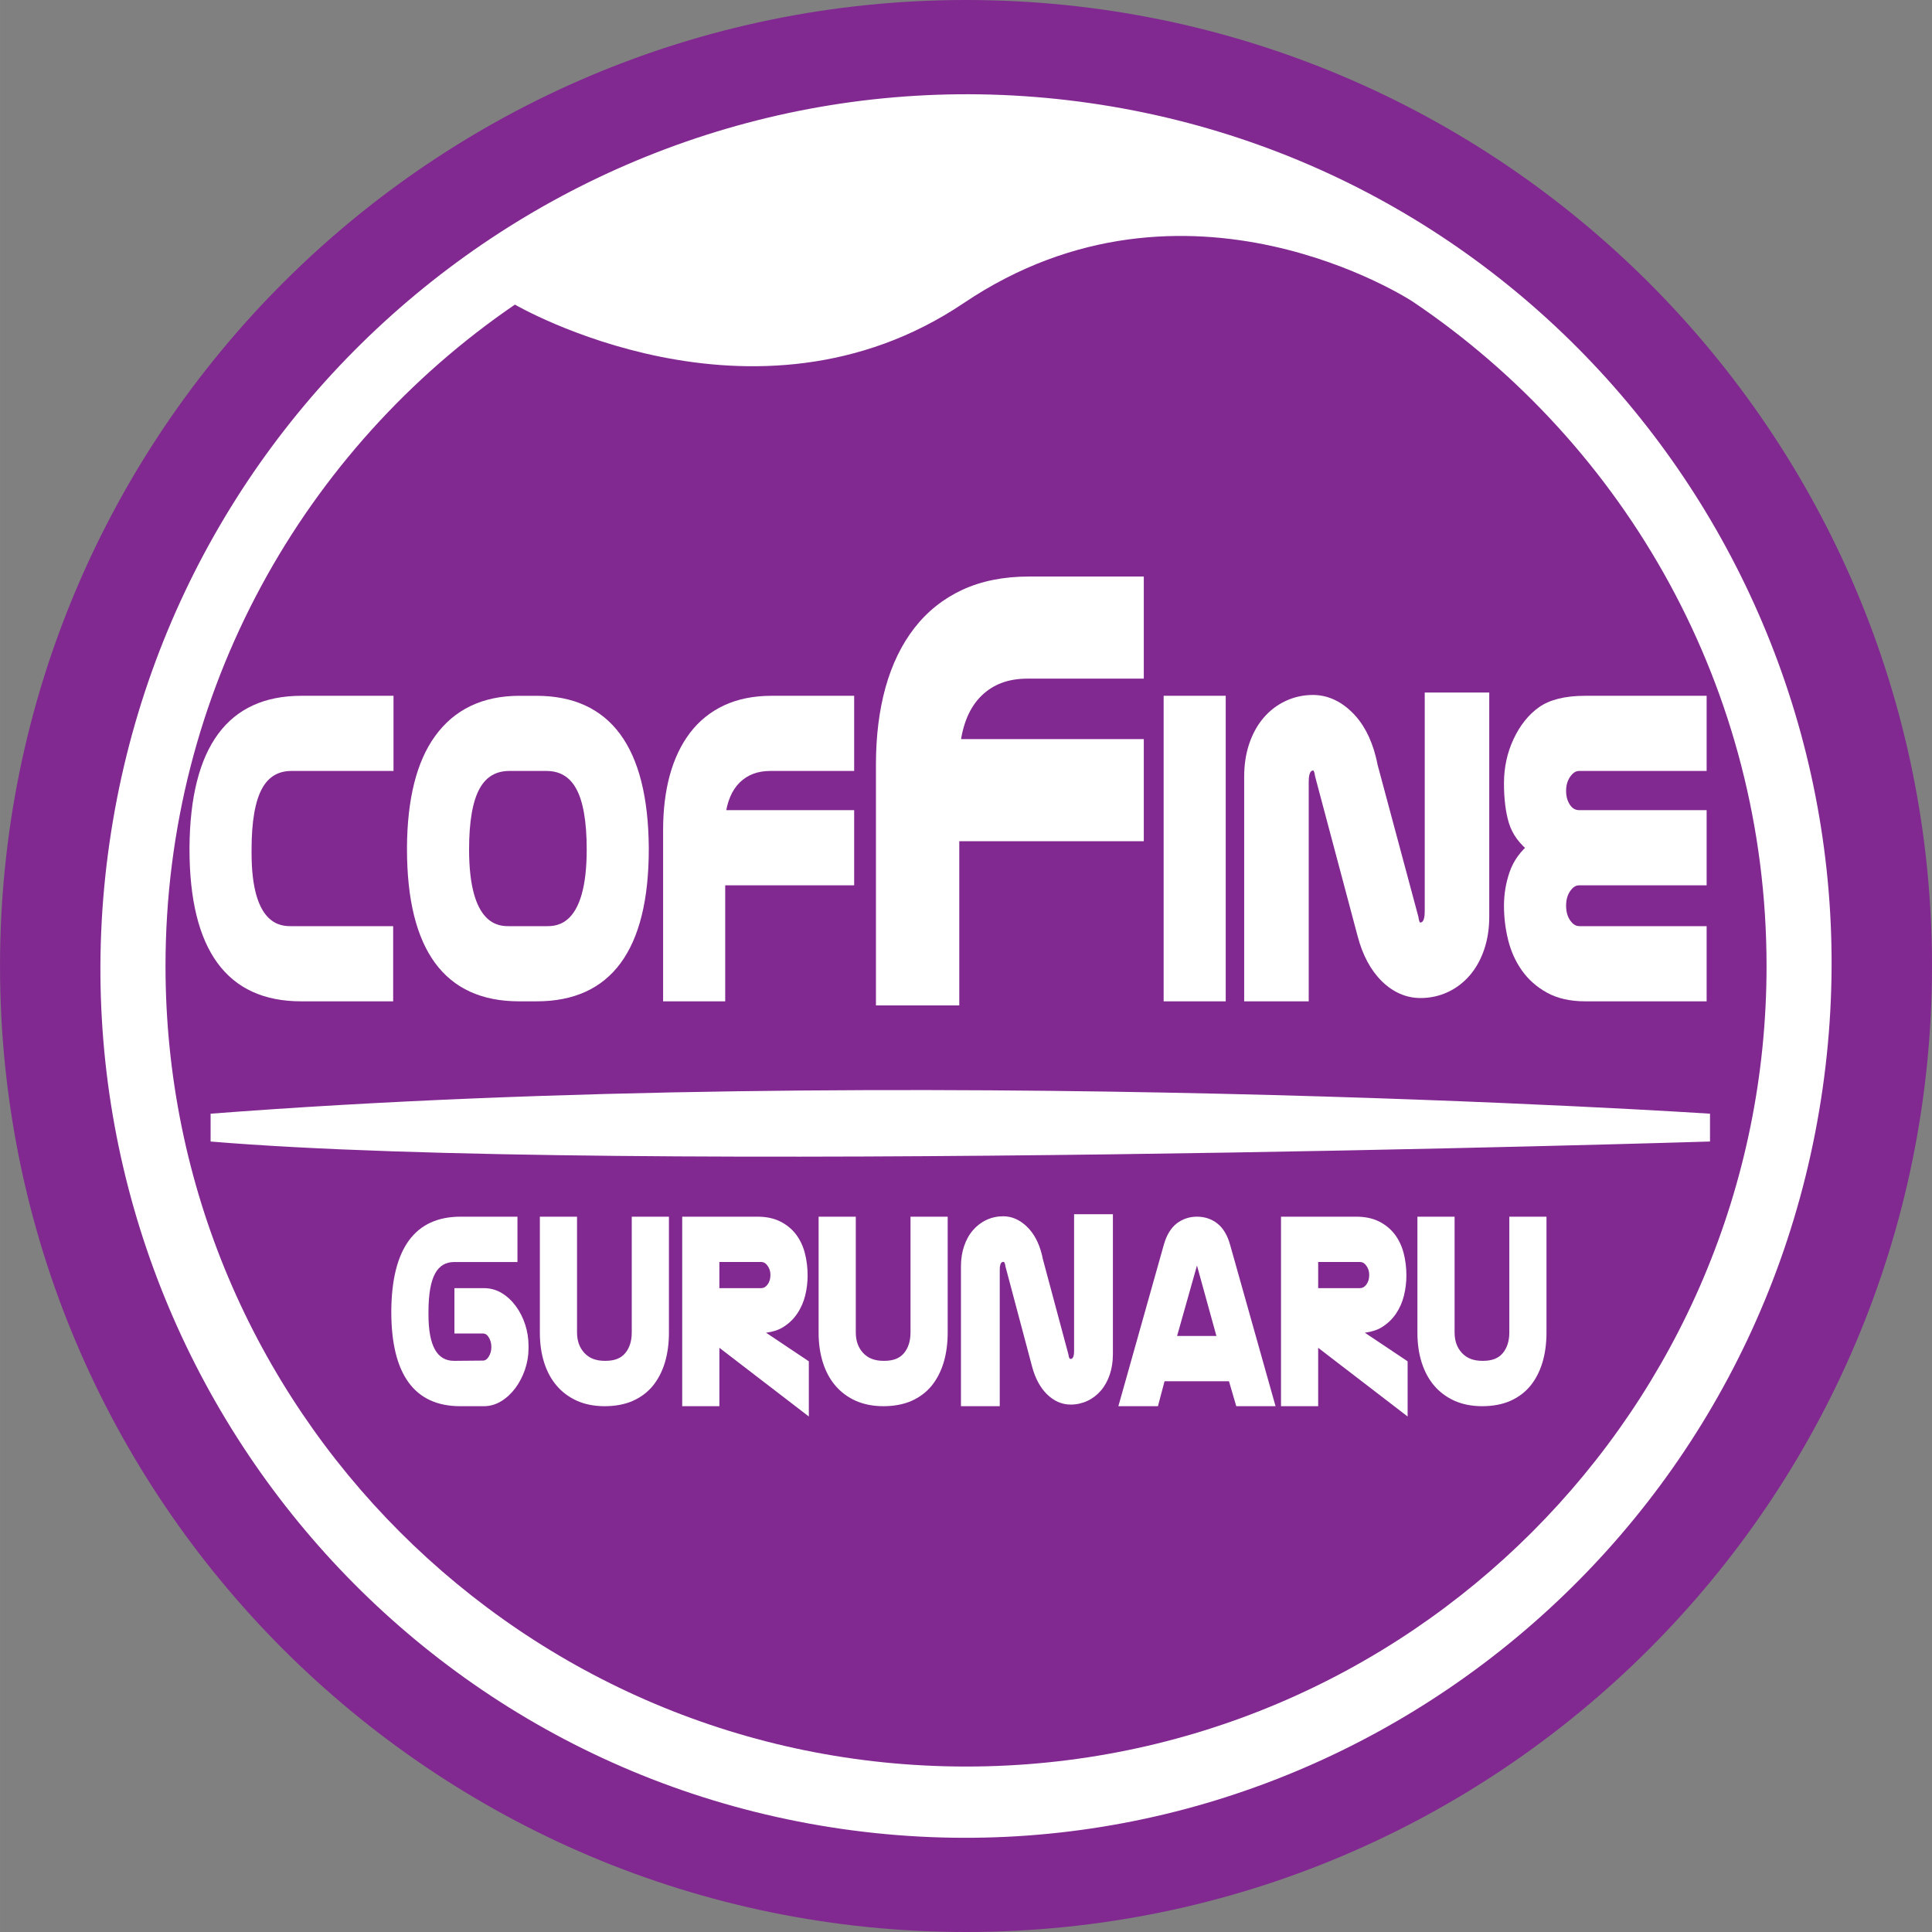 <?xml version="1.0" encoding="UTF-8" standalone="no"?>
<svg
   xmlns:dc="http://purl.org/dc/elements/1.1/"
   xmlns:cc="http://creativecommons.org/ns#"
   xmlns:rdf="http://www.w3.org/1999/02/22-rdf-syntax-ns#"
   xmlns:svg="http://www.w3.org/2000/svg"
   xmlns="http://www.w3.org/2000/svg"
   version="1.1"
   id="svg6210"
   viewBox="0 0 281.032 281.035"
   height="79.314mm"
   width="79.314mm">
  <rect x="0" y="0" width="281.032" height="281.035" fill="#808080" stroke="none"/>
  <defs
     id="defs6212" />
  <g
     transform="translate(-13.769,-526.13)"
     id="layer1">
    <g
       id="g6049"
       transform="matrix(1.25,0,0,-1.25,-35.343,1422.305)">
      <g
         id="g20"
         transform="translate(264.116,604.524)">
        <path
           d="m 0,0 c 0,-62.083 -50.32,-112.412 -112.408,-112.412 -62.091,0 -112.418,50.329 -112.418,112.412 0,62.086 50.327,112.416 112.418,112.416 C -50.32,112.416 0,62.086 0,0"
           style="fill:#812990;fill-opacity:1;fill-rule:nonzero;stroke:none"
           id="path22" />
      </g>
      <g
         id="g24"
         transform="translate(137.259,504.106)">
        <path
           d="m 0,0 c -55.047,7.922 -93.212,59.295 -85.23,114.753 7.976,55.461 59.073,94.004 114.124,86.081 55.044,-7.917 93.21,-59.291 85.224,-114.757 C 106.146,30.624 55.048,-7.925 0,0"
           style="fill:#ffffff;fill-opacity:1;fill-rule:nonzero;stroke:none"
           id="path26" />
      </g>
      <g
         id="g28"
         transform="translate(151.442,681.673)">
        <path
           d="m 0,0 c 25.947,17.469 52.232,0.178 52.232,0.178 24.847,-16.732 41.189,-45.12 41.189,-77.327 0,-51.448 -41.71,-93.157 -93.16,-93.157 -51.447,0 -93.154,41.709 -93.154,93.157 0,31.978 16.111,60.191 40.659,76.97 0,0 27.824,-16.259 52.234,0.179"
           style="fill:#812990;fill-opacity:1;fill-rule:nonzero;stroke:none"
           id="path30" />
      </g>
      <g
         id="g32"
         transform="translate(84.279,601.177)">
        <path
           d="m 0,0 -9.952,0 c -8.151,0 -12.227,5.653 -12.227,16.962 l 0,0.158 c 0.08,11.275 4.171,16.913 12.269,16.913 l 9.952,0 0,-7.225 -11.093,0 c -1.824,0 -3.182,-0.797 -4.079,-2.387 -0.897,-1.588 -1.346,-4.09 -1.346,-7.509 l 0,-0.416 c 0,-6.182 1.795,-9.272 5.384,-9.272 L 0,7.224 0,0 Z"
           style="fill:#ffffff;fill-opacity:1;fill-rule:nonzero;stroke:none"
           id="path34" />
      </g>
      <g
         id="g36"
         transform="translate(84.279,609.163)">
        <path
           d="m 0,0 -11.092,0 c -1.144,0 -4.623,0 -4.623,8.51 l 0,0.416 c 0,3.269 0.42,5.669 1.248,7.136 0.759,1.345 1.876,2 3.416,2 l 11.093,0 0.76,0 0,0.76 0,7.225 0,0.76 -0.76,0 -9.952,0 c -8.563,0 -12.946,-5.945 -13.029,-17.666 l 0,-0.164 c 0,-11.762 4.369,-17.725 12.987,-17.725 l 9.952,0 0.762,0 0,0.762 0,7.224 L 0.762,0 0,0 Z m 0,-7.228 -9.952,0 c -7.716,0 -11.467,5.301 -11.467,16.205 l 0,0.157 C -21.341,20 -17.577,25.286 -9.91,25.286 l 9.952,0 -0.76,0.761 0,-7.225 0.76,0.76 -11.093,0 c -2.107,0 -3.703,-0.933 -4.741,-2.771 -0.972,-1.722 -1.444,-4.301 -1.444,-7.885 l 0,-0.416 c 0,-6.657 2.068,-10.031 6.144,-10.031 l 11.092,0 -0.76,0.759 0,-7.224 0.76,0.758 z"
           style="fill:#ffffff;fill-opacity:1;fill-rule:nonzero;stroke:none"
           id="path38" />
      </g>
      <g
         id="g40"
         transform="translate(98.581,627.985)">
        <path
           d="m 0,0 c -1.835,0 -3.206,-0.797 -4.112,-2.387 -0.903,-1.588 -1.355,-4.09 -1.355,-7.509 0,-6.459 1.807,-9.688 5.425,-9.688 l 4.358,0 c 3.619,0 5.428,3.229 5.428,9.688 0,3.419 -0.455,5.921 -1.358,7.509 C 7.48,-0.797 6.11,0 4.275,0 L 0,0 Z m 1.155,7.225 1.967,0 c 8.134,0 12.243,-5.639 12.326,-16.913 l 0,-0.158 c 0,-11.309 -4.097,-16.962 -12.287,-16.962 l -2.047,0 c -8.191,0 -12.284,5.653 -12.284,16.962 l 0,0.158 c 0.026,5.516 1.063,9.688 3.11,12.516 2.103,2.929 5.175,4.397 9.215,4.397"
           style="fill:#ffffff;fill-opacity:1;fill-rule:nonzero;stroke:none"
           id="path42" />
      </g>
      <g
         id="g44"
         transform="translate(89.904,631.258)">
        <path
           d="m 0,0 c -2.131,-2.946 -3.228,-7.305 -3.254,-12.958 l 0,-0.161 c 0,-11.761 4.389,-17.724 13.045,-17.724 l 2.046,0 c 8.659,0 13.047,5.963 13.047,17.724 l 0,0.158 C 24.799,-1.233 20.397,4.711 11.799,4.711 l -1.967,0 C 5.552,4.711 2.245,3.125 0,0 m 9.832,3.19 1.967,0 c 7.701,0 11.484,-5.285 11.565,-16.157 l 0,-0.152 c 0,-10.903 -3.77,-16.204 -11.527,-16.204 l -2.046,0 c -7.754,0 -11.523,5.301 -11.523,16.204 l 0,0.158 c 0.024,5.323 1.023,9.386 2.965,12.069 1.973,2.749 4.785,4.082 8.599,4.082"
           style="fill:#ffffff;fill-opacity:1;fill-rule:nonzero;stroke:none"
           id="path46" />
      </g>
      <g
         id="g48"
         transform="translate(102.856,627.225)">
        <path
           d="m 0,0 c 1.553,0 2.682,-0.655 3.45,-2.002 0.836,-1.469 1.258,-3.869 1.258,-7.133 0,-8.927 -3.513,-8.927 -4.667,-8.927 l -4.358,0 c -1.154,0 -4.663,0 -4.663,8.927 0,3.268 0.421,5.668 1.254,7.133 C -6.958,-0.655 -5.83,0 -4.275,0 L 0,0 Z m -4.275,1.52 c -2.121,0 -3.726,-0.931 -4.772,-2.769 -0.979,-1.722 -1.454,-4.303 -1.454,-7.886 0,-6.933 2.081,-10.447 6.184,-10.447 l 4.358,0 c 4.105,0 6.189,3.514 6.189,10.447 0,3.581 -0.477,6.16 -1.458,7.885 C 3.726,0.589 2.119,1.52 0,1.52 l -4.275,0 z"
           style="fill:#ffffff;fill-opacity:1;fill-rule:nonzero;stroke:none"
           id="path50" />
      </g>
      <g
         id="g52"
         transform="translate(137.928,635.21)">
        <path
           d="m 0,0 0,-7.225 -8.972,0 c -1.687,0 -3.06,-0.523 -4.121,-1.563 -1.059,-1.04 -1.699,-2.545 -1.915,-4.521 l 15.008,0 0,-7.226 -15.008,0 0,-13.498 -5.704,0 0,19.188 c 0,2.276 0.249,4.328 0.749,6.155 0.498,1.827 1.241,3.386 2.225,4.679 0.983,1.293 2.216,2.284 3.692,2.974 1.48,0.689 3.212,1.037 5.197,1.037 L 0,0 Z"
           style="fill:#ffffff;fill-opacity:1;fill-rule:nonzero;stroke:none"
           id="path54" />
      </g>
      <g
         id="g56"
         transform="translate(129.079,635.97)">
        <path
           d="m 0,0 c -2.083,0 -3.939,-0.373 -5.517,-1.108 -1.585,-0.739 -2.924,-1.816 -3.976,-3.202 -1.041,-1.366 -1.831,-3.029 -2.355,-4.939 -0.514,-1.884 -0.776,-4.022 -0.776,-6.356 l 0,-19.187 0,-0.763 0.761,0 5.704,0 0.761,0 0,0.763 0,13.498 -0.761,-0.761 15.008,0 0.76,0 0,0.761 0,7.225 0,0.76 -0.76,0 -15.008,0 0.756,-0.843 c 0.196,1.787 0.765,3.153 1.691,4.061 0.925,0.906 2.098,1.346 3.589,1.346 l 8.972,0 0.76,0 0,0.761 0,7.224 0,0.76 L 8.849,0 0,0 Z m 8.089,-0.76 0,-7.224 0.76,0.759 -8.972,0 c -1.881,0 -3.447,-0.598 -4.651,-1.779 -1.186,-1.162 -1.905,-2.837 -2.142,-4.981 l -0.091,-0.845 0.848,0 15.008,0 -0.76,0.761 0,-7.225 0.76,0.76 -15.008,0 -0.76,0 0,-0.76 0,-13.498 0.76,0.758 -5.704,0 0.76,-0.758 0,19.187 c 0,2.198 0.243,4.203 0.722,5.955 0.471,1.721 1.175,3.209 2.096,4.418 0.905,1.188 2.052,2.112 3.411,2.745 1.373,0.641 3.014,0.966 4.874,0.966 l 8.849,0 -0.76,0.761 z"
           style="fill:#ffffff;fill-opacity:1;fill-rule:nonzero;stroke:none"
           id="path58" />
      </g>
      <g
         id="g60"
         transform="translate(171.631,649.089)">
        <path
           d="m 0,0 0,-10.362 -12.779,0 c -2.401,0 -4.358,-0.734 -5.869,-2.196 -1.509,-1.461 -2.42,-3.582 -2.729,-6.359 l 21.377,0 0,-10.362 -21.473,0 0,-19.11 -8.175,0 0,27.283 c 0,3.234 0.362,6.151 1.085,8.751 0.724,2.6 1.799,4.815 3.225,6.654 1.429,1.839 3.201,3.25 5.317,4.23 C -17.905,-0.49 -15.433,0 -12.605,0 L 0,0 Z"
           style="fill:#ffffff;fill-opacity:1;fill-rule:nonzero;stroke:none"
           id="path62" />
      </g>
      <g
         id="g64"
         transform="translate(159.026,649.849)">
        <path
           d="m 0,0 c -2.927,0 -5.527,-0.518 -7.734,-1.54 -2.215,-1.026 -4.1,-2.523 -5.598,-4.455 -1.483,-1.909 -2.611,-4.235 -3.358,-6.916 -0.74,-2.658 -1.114,-5.671 -1.114,-8.956 l 0,-27.282 0,-0.758 0.761,0 8.175,0 0.762,0 0,0.758 0,19.11 -0.762,-0.761 21.473,0 0.761,0 0,0.761 0,10.361 0,0.761 -0.761,0 -21.377,0 0.756,-0.845 c 0.286,2.583 1.129,4.567 2.503,5.898 1.377,1.334 3.123,1.981 5.339,1.981 l 12.779,0 0.761,0 0,0.76 0,10.363 0,0.76 L 12.605,0 0,0 Z m 11.844,-0.76 0,-10.363 0.761,0.761 -12.779,0 c -2.594,0 -4.746,-0.81 -6.397,-2.409 -1.636,-1.583 -2.63,-3.879 -2.957,-6.823 l -0.094,-0.845 0.85,0 21.377,0 -0.761,0.761 0,-10.361 0.761,0.759 -21.473,0 -0.761,0 0,-0.759 0,-19.11 0.761,0.762 -8.175,0 0.761,-0.762 0,27.282 c 0,3.147 0.355,6.023 1.056,8.548 0.692,2.487 1.735,4.639 3.096,6.391 1.348,1.737 3.043,3.085 5.035,4.007 2.005,0.93 4.393,1.4 7.095,1.4 l 12.605,0 -0.761,0.761 z"
           style="fill:#ffffff;fill-opacity:1;fill-rule:nonzero;stroke:none"
           id="path66" />
      </g>
      <path
         d="m 175.461,635.21 5.705,0 0,-34.033 -5.705,0 0,34.033 z"
         style="fill:#ffffff;fill-opacity:1;fill-rule:nonzero;stroke:none"
         id="path68" />
      <g
         id="g70"
         transform="translate(181.926,601.177)">
        <path
           d="m 0,0 0,34.033 0,0.759 -0.761,0 -5.704,0 -0.759,0 0,-0.759 0,-34.033 0,-0.762 0.759,0 5.704,0 0.761,0 L 0,0 Z m -5.705,0 0,34.033 -0.76,-0.762 5.704,0 -0.76,0.762 0,-34.033 0.76,0.758 -5.704,0 L -5.705,0 Z"
           style="fill:#ffffff;fill-opacity:1;fill-rule:nonzero;stroke:none"
           id="path72" />
      </g>
      <g
         id="g74"
         transform="translate(211.833,610.27)">
        <path
           d="m 0,0 c 0,-1.307 -0.183,-2.502 -0.552,-3.582 -0.369,-1.085 -0.88,-2.004 -1.532,-2.761 -0.655,-0.758 -1.424,-1.341 -2.31,-1.753 -0.884,-0.413 -1.831,-0.618 -2.841,-0.618 -1.472,0 -2.8,0.586 -3.985,1.754 -1.184,1.169 -2.051,2.788 -2.594,4.854 l -4.947,18.582 c -0.111,0.858 -0.423,1.289 -0.938,1.289 -0.875,0 -1.309,-0.69 -1.309,-2.065 l 0,-24.793 -5.989,0 0,25.387 c 0,1.311 0.182,2.508 0.551,3.595 0.368,1.085 0.879,2.008 1.532,2.765 0.655,0.758 1.425,1.346 2.31,1.76 0.886,0.412 1.831,0.62 2.841,0.62 1.445,0 2.773,-0.585 3.985,-1.755 1.212,-1.171 2.078,-2.79 2.596,-4.855 l -0.042,0 4.988,-18.582 c 0.11,-0.863 0.422,-1.289 0.939,-1.289 0.872,0 1.309,0.685 1.309,2.065 l 0,24.701 5.988,0 L 0,0 Z"
           style="fill:#ffffff;fill-opacity:1;fill-rule:nonzero;stroke:none"
           id="path76" />
      </g>
      <g
         id="g78"
         transform="translate(211.833,636.351)">
        <path
           d="m 0,0 -5.988,0 -0.76,0 0,-0.761 0,-24.701 c 0,-1.305 -0.398,-1.305 -0.549,-1.305 -0.011,0 -0.014,0.002 -0.014,0.002 0.007,-0.002 0.017,-0.008 0.022,-0.011 0,0.001 -0.128,0.121 -0.191,0.632 l -0.007,0.054 -0.015,0.05 -4.987,18.581 -0.735,-0.958 0.975,0 c 0.042,0 -0.194,0.947 -0.194,0.947 -0.554,2.196 -1.496,3.949 -2.807,5.214 -1.353,1.309 -2.871,1.971 -4.513,1.971 -1.114,0 -2.178,-0.234 -3.16,-0.693 -0.981,-0.455 -1.844,-1.112 -2.566,-1.951 -0.714,-0.825 -1.278,-1.843 -1.678,-3.017 -0.393,-1.158 -0.592,-2.451 -0.592,-3.84 l 0,-25.387 0,-0.763 0.762,0 5.989,0 0.76,0 0,0.763 0,24.793 c 0,1.304 0.399,1.304 0.549,1.304 0.008,0 0.012,-0.002 0.012,-0.002 -0.006,0.002 -0.017,0.008 -0.024,0.013 0.002,-0.002 0.129,-0.123 0.196,-0.636 l 0.005,-0.051 0.014,-0.049 4.947,-18.582 c 0.576,-2.187 1.517,-3.935 2.794,-5.199 1.329,-1.309 2.85,-1.971 4.52,-1.971 1.12,0 2.184,0.232 3.164,0.688 0.984,0.457 1.844,1.111 2.563,1.948 0.715,0.827 1.279,1.839 1.676,3.008 0.395,1.157 0.593,2.444 0.593,3.829 l 0,25.319 L 0.761,0 0,0 Z m -0.76,-26.08 c 0,-1.219 -0.173,-2.341 -0.513,-3.338 -0.332,-0.984 -0.799,-1.828 -1.387,-2.509 -0.577,-0.669 -1.269,-1.192 -2.054,-1.56 -0.778,-0.363 -1.627,-0.545 -2.521,-0.545 -1.274,0 -2.404,0.5 -3.451,1.532 -1.081,1.069 -1.887,2.587 -2.394,4.507 0,0.003 -4.945,18.585 -4.945,18.585 l 0.02,-0.1 c -0.22,1.699 -1.156,1.954 -1.694,1.954 -0.625,0 -2.069,-0.276 -2.069,-2.826 l 0,-24.793 0.76,0.758 -5.989,0 0.761,-0.758 0,25.387 c 0,1.223 0.171,2.35 0.512,3.351 0.334,0.988 0.802,1.834 1.386,2.513 0.582,0.675 1.274,1.201 2.056,1.566 0.782,0.366 1.63,0.549 2.519,0.549 1.252,0 2.382,-0.504 3.456,-1.542 1.102,-1.065 1.907,-2.577 2.387,-4.492 l 0.738,0.946 -0.993,0 c -0.04,0 0.216,-0.958 0.216,-0.958 l 4.988,-18.583 -0.02,0.104 c 0.215,-1.702 1.153,-1.957 1.694,-1.957 0.622,0 2.069,0.275 2.069,2.827 l 0,24.701 -0.76,-0.76 5.988,0 -0.76,0.76 0,-25.319 z"
           style="fill:#ffffff;fill-opacity:1;fill-rule:nonzero;stroke:none"
           id="path80" />
      </g>
      <g
         id="g82"
         transform="translate(223.059,614.675)">
        <path
           d="m 0,0 c -0.625,0 -1.161,-0.303 -1.609,-0.909 -0.448,-0.606 -0.675,-1.347 -0.675,-2.227 0,-0.883 0.227,-1.624 0.675,-2.232 0.448,-0.606 0.997,-0.906 1.651,-0.906 l 14.03,0 0,-7.224 -13.378,0 c -1.603,0 -2.958,0.299 -4.057,0.903 -1.103,0.604 -2.001,1.396 -2.692,2.38 -0.695,0.98 -1.19,2.091 -1.489,3.333 -0.298,1.24 -0.448,2.487 -0.448,3.748 0,1.257 0.203,2.481 0.613,3.669 0.406,1.188 1.154,2.216 2.241,3.078 -1.196,0.897 -1.969,1.939 -2.323,3.132 -0.355,1.187 -0.531,2.646 -0.531,4.369 0,1.726 0.346,3.331 1.04,4.813 0.692,1.482 1.597,2.623 2.711,3.416 1.115,0.793 2.761,1.192 4.935,1.192 l 13.378,0 0,-7.225 -14.072,0 c -0.625,0 -1.161,-0.306 -1.609,-0.913 -0.448,-0.606 -0.675,-1.324 -0.675,-2.157 0,-0.831 0.212,-1.544 0.633,-2.133 C -1.23,7.52 -0.666,7.226 0.042,7.226 l 14.03,0 L 14.072,0 0,0 Z"
           style="fill:#ffffff;fill-opacity:1;fill-rule:nonzero;stroke:none"
           id="path84" />
      </g>
      <g
         id="g86"
         transform="translate(237.89,614.675)">
        <path
           d="m 0,0 0,7.226 0,0.759 -0.759,0 -14.03,0 c -0.463,0 -0.794,0.174 -1.076,0.565 -0.327,0.459 -0.488,1.012 -0.488,1.69 0,0.672 0.171,1.23 0.523,1.704 0.402,0.542 0.763,0.605 0.999,0.605 l 14.072,0 0.759,0 0,0.761 0,7.225 0,0.759 -0.759,0 -13.378,0 c -2.325,0 -4.132,-0.448 -5.375,-1.332 -1.218,-0.865 -2.213,-2.114 -2.96,-3.713 -0.737,-1.576 -1.111,-3.303 -1.111,-5.135 0,-1.79 0.187,-3.333 0.561,-4.587 0.4,-1.345 1.273,-2.531 2.597,-3.523 l -0.016,1.205 c -1.197,-0.95 -2.036,-2.102 -2.49,-3.428 -0.433,-1.26 -0.652,-2.577 -0.652,-3.915 0,-1.316 0.158,-2.637 0.469,-3.926 0.322,-1.331 0.862,-2.541 1.607,-3.596 0.757,-1.073 1.747,-1.949 2.947,-2.606 1.208,-0.663 2.695,-0.998 4.423,-0.998 l 13.378,0 0.759,0 0,0.762 0,7.224 0,0.762 -0.759,0 -14.03,0 c -0.257,0 -0.644,0.06 -1.041,0.597 -0.352,0.475 -0.523,1.058 -0.523,1.779 0,0.719 0.171,1.3 0.523,1.774 0.398,0.539 0.761,0.602 0.999,0.602 l 14.072,0 L 0,-0.76 0,0 Z m -14.831,0.761 c -0.602,0 -1.475,-0.211 -2.222,-1.217 -0.545,-0.738 -0.821,-1.639 -0.821,-2.68 0,-1.044 0.276,-1.947 0.821,-2.685 0.589,-0.793 1.371,-1.212 2.264,-1.212 l 14.03,0 -0.76,0.759 0,-7.224 0.76,0.758 -13.378,0 c -1.469,0 -2.711,0.276 -3.693,0.813 -0.995,0.544 -1.813,1.265 -2.433,2.148 -0.637,0.9 -1.098,1.932 -1.372,3.075 -0.283,1.173 -0.428,2.373 -0.428,3.57 0,1.17 0.191,2.321 0.571,3.423 0.357,1.044 1.029,1.962 1.997,2.728 l 0.773,0.612 -0.79,0.593 c -1.072,0.803 -1.743,1.699 -2.051,2.739 -0.332,1.112 -0.5,2.51 -0.5,4.153 0,1.607 0.326,3.117 0.969,4.49 0.634,1.357 1.464,2.406 2.464,3.12 0.978,0.695 2.492,1.049 4.493,1.049 l 13.378,0 -0.76,0.762 0,-7.225 0.76,0.759 -14.072,0 c -0.602,0 -1.475,-0.212 -2.222,-1.219 -0.545,-0.737 -0.821,-1.615 -0.821,-2.61 0,-0.993 0.261,-1.859 0.774,-2.575 0.564,-0.786 1.362,-1.2 2.311,-1.2 l 14.03,0 -0.76,0.761 0,-7.226 0.76,0.761 -14.072,0 z"
           style="fill:#ffffff;fill-opacity:1;fill-rule:nonzero;stroke:none"
           id="path88" />
      </g>
      <g
         id="g90"
         transform="translate(92.846,553.68)">
        <path
           d="m 0,0 c -5.097,0 -7.643,3.538 -7.643,10.614 l 0,0.101 c 0.051,7.054 2.611,10.58 7.683,10.58 l 6.238,0 0,-4.517 -6.956,0 c -1.142,0 -1.994,-0.496 -2.556,-1.489 -0.564,-0.996 -0.844,-2.565 -0.844,-4.705 l 0,-0.262 c 0,-3.87 1.12,-5.806 3.363,-5.806 L 2.65,4.549 c 0.375,0 0.693,0.194 0.957,0.586 0.263,0.393 0.395,0.85 0.395,1.37 0,0.52 -0.128,0.977 -0.384,1.37 C 3.362,8.264 3.039,8.462 2.646,8.462 l -2.94,0 0,4.514 3.068,0 c 0.682,0 1.312,-0.178 1.89,-0.531 C 5.241,12.087 5.747,11.614 6.179,11.017 6.611,10.426 6.951,9.755 7.198,9 7.443,8.242 7.567,7.465 7.567,6.666 l 0,-0.321 C 7.567,5.549 7.434,4.763 7.172,4.001 6.908,3.232 6.556,2.551 6.115,1.958 5.672,1.366 5.165,0.894 4.585,0.534 4.009,0.178 3.396,0 2.752,0 L 0,0 Z"
           style="fill:#ffffff;fill-opacity:1;fill-rule:nonzero;stroke:none"
           id="path92" />
      </g>
      <g
         id="g94"
         transform="translate(95.598,553.3)">
        <path
           d="m 0,0 c 0.715,0 1.398,0.198 2.033,0.59 0.612,0.377 1.162,0.89 1.635,1.522 0.461,0.621 0.835,1.342 1.112,2.14 0.276,0.811 0.416,1.639 0.416,2.472 l 0,0.321 c 0,0.83 -0.131,1.656 -0.387,2.452 -0.259,0.789 -0.622,1.506 -1.075,2.125 -0.459,0.631 -1.005,1.144 -1.623,1.525 -0.638,0.391 -1.34,0.589 -2.089,0.589 l -3.068,0 -0.381,0 0,-0.381 0,-4.514 0,-0.382 0.381,0 2.941,0 c 0.163,0 0.41,-0.043 0.652,-0.413 C 0.761,7.721 0.871,7.329 0.871,6.885 0.871,6.445 0.758,6.056 0.539,5.73 0.287,5.35 0.052,5.307 -0.102,5.307 c -0.002,0 -3.368,-0.03 -3.368,-0.03 -2.004,0 -2.979,1.772 -2.979,5.424 l 0,0.262 c 0,2.068 0.267,3.587 0.794,4.517 0.493,0.873 1.221,1.299 2.225,1.299 l 6.956,0 0.381,0 0,0.379 0,4.517 0,0.379 -0.381,0 -6.238,0 c -5.298,0 -8.011,-3.685 -8.063,-10.96 l 0,-0.1 C -10.775,3.7 -8.076,0 -2.752,0 L 0,0 Z m -2.752,0.758 c -4.887,0 -7.262,3.351 -7.262,10.236 l 0,0.1 c 0.049,6.863 2.437,10.2 7.302,10.2 l 6.238,0 -0.38,0.381 0,-4.517 0.38,0.38 -6.956,0 c -1.285,0 -2.256,-0.565 -2.887,-1.684 -0.6,-1.059 -0.893,-2.66 -0.893,-4.891 l 0,-0.262 c 0,-4.101 1.26,-6.186 3.743,-6.186 0.004,0 3.369,0.033 3.369,0.033 0.502,0 0.932,0.256 1.268,0.756 0.307,0.453 0.461,0.987 0.461,1.581 0,0.594 -0.15,1.124 -0.447,1.578 -0.411,0.628 -0.928,0.759 -1.289,0.759 l -2.941,0 0.379,-0.381 0,4.514 -0.379,-0.379 3.068,0 c 0.606,0 1.176,-0.161 1.691,-0.477 C 2.245,12.172 2.718,11.726 3.119,11.175 3.526,10.618 3.852,9.973 4.085,9.258 4.316,8.54 4.436,7.795 4.436,7.045 l 0,-0.321 C 4.436,5.975 4.31,5.227 4.061,4.502 3.81,3.776 3.473,3.122 3.057,2.564 2.645,2.011 2.164,1.564 1.635,1.239 1.12,0.919 0.57,0.758 0,0.758 l -2.752,0 z"
           style="fill:#ffffff;fill-opacity:1;fill-rule:nonzero;stroke:none"
           id="path96" />
      </g>
      <g
         id="g98"
         transform="translate(116.751,561.867)">
        <path
           d="m 0,0 c 0,-1.229 -0.147,-2.343 -0.444,-3.347 -0.301,-1.004 -0.743,-1.867 -1.33,-2.591 -0.589,-0.722 -1.326,-1.276 -2.211,-1.669 -0.886,-0.382 -1.926,-0.581 -3.118,-0.581 -1.157,0 -2.18,0.202 -3.067,0.602 -0.886,0.396 -1.632,0.953 -2.234,1.668 -0.607,0.708 -1.067,1.567 -1.382,2.571 -0.315,1.004 -0.473,2.109 -0.473,3.316 l 0,13.139 3.564,0 0,-13.087 c 0,-1.079 0.322,-1.965 0.963,-2.656 0.642,-0.689 1.526,-1.037 2.655,-1.037 l 0.078,0 c 1.144,0 2.003,0.342 2.577,1.024 0.573,0.681 0.858,1.571 0.858,2.669 l 0,13.087 3.564,0 L 0,0 Z"
           style="fill:#ffffff;fill-opacity:1;fill-rule:nonzero;stroke:none"
           id="path100" />
      </g>
      <g
         id="g102"
         transform="translate(116.751,575.355)">
        <path
           d="m 0,0 -3.564,0 -0.381,0 0,-0.379 0,-13.088 c 0,-1.004 -0.257,-1.82 -0.769,-2.424 -0.502,-0.597 -1.25,-0.886 -2.285,-0.886 l -0.078,0 c -1.025,0 -1.802,0.298 -2.377,0.913 -0.578,0.628 -0.859,1.41 -0.859,2.397 l 0,13.088 0,0.379 -0.382,0 -3.564,0 -0.38,0 0,-0.379 0,-13.139 c 0,-1.241 0.165,-2.394 0.49,-3.43 0.328,-1.051 0.819,-1.961 1.454,-2.705 0.636,-0.753 1.434,-1.347 2.37,-1.77 0.936,-0.419 2.021,-0.631 3.222,-0.631 1.235,0 2.336,0.205 3.269,0.614 0.938,0.413 1.73,1.01 2.355,1.772 0.616,0.766 1.087,1.68 1.398,2.723 0.307,1.037 0.462,2.198 0.462,3.458 l 0,13.108 L 0.381,0 0,0 Z m -0.379,-13.487 c 0,-1.185 -0.144,-2.277 -0.429,-3.239 -0.284,-0.948 -0.709,-1.777 -1.262,-2.461 -0.546,-0.668 -1.243,-1.195 -2.069,-1.558 -0.837,-0.362 -1.834,-0.551 -2.964,-0.551 -1.093,0 -2.072,0.192 -2.911,0.571 -0.832,0.373 -1.538,0.897 -2.101,1.561 -0.571,0.671 -1.01,1.49 -1.309,2.444 -0.302,0.964 -0.454,2.04 -0.454,3.202 l 0,13.139 -0.381,-0.381 3.564,0 -0.379,0.381 0,-13.088 c 0,-1.172 0.358,-2.152 1.064,-2.914 0.716,-0.769 1.701,-1.159 2.933,-1.159 l 0.078,0 c 1.254,0 2.22,0.39 2.868,1.159 0.628,0.745 0.947,1.726 0.947,2.914 l 0,13.088 -0.38,-0.381 3.564,0 -0.379,0.381 0,-13.108 z"
           style="fill:#ffffff;fill-opacity:1;fill-rule:nonzero;stroke:none"
           id="path104" />
      </g>
      <g
         id="g106"
         transform="translate(122.624,570.458)">
        <path
           d="m 0,0 0,-3.803 5.236,0 c 0.412,0 0.758,0.185 1.041,0.555 0.282,0.369 0.424,0.822 0.424,1.366 0,0.497 -0.142,0.936 -0.424,1.315 C 5.994,-0.187 5.657,0 5.263,0 L 0,0 Z M 4.82,4.517 C 5.774,4.517 6.597,4.345 7.287,3.999 7.979,3.654 8.544,3.192 8.988,2.609 9.432,2.028 9.755,1.344 9.96,0.558 c 0.204,-0.788 0.306,-1.623 0.306,-2.505 0,-0.755 -0.09,-1.497 -0.268,-2.231 C 9.818,-4.911 9.523,-5.58 9.115,-6.184 8.706,-6.789 8.18,-7.282 7.542,-7.667 6.904,-8.058 5.953,-8.272 4.691,-8.316 l 5.717,-3.823 0,-5.444 L 0,-9.591 l 0,-7.187 -3.565,0 0,21.295 8.385,0 z"
           style="fill:#ffffff;fill-opacity:1;fill-rule:nonzero;stroke:none"
           id="path108" />
      </g>
      <g
         id="g110"
         transform="translate(118.677,574.975)">
        <path
           d="m 0,0 0,-21.295 0,-0.38 0.381,0 3.566,0 0.379,0 0,0.38 0,7.187 -0.611,-0.302 10.408,-7.993 0.612,-0.47 0,0.772 0,5.445 0,0.201 -0.17,0.115 -5.716,3.823 -0.198,-0.698 c 1.344,0.046 2.337,0.278 3.036,0.704 0.683,0.413 1.252,0.95 1.688,1.595 0.433,0.638 0.748,1.356 0.939,2.13 0.186,0.756 0.28,1.538 0.28,2.322 0,0.907 -0.108,1.783 -0.319,2.599 -0.216,0.832 -0.567,1.568 -1.037,2.189 -0.48,0.627 -1.096,1.131 -1.836,1.5 -0.738,0.369 -1.625,0.555 -2.635,0.555 l -8.386,0 L 0,0.379 0,0 Z m 8.767,-0.38 c 0.892,0 1.664,-0.162 2.296,-0.478 0.635,-0.315 1.162,-0.748 1.569,-1.28 0.41,-0.538 0.717,-1.185 0.906,-1.92 0.195,-0.751 0.294,-1.563 0.294,-2.406 0,-0.723 -0.085,-1.443 -0.259,-2.141 -0.167,-0.686 -0.444,-1.32 -0.826,-1.881 -0.377,-0.555 -0.865,-1.018 -1.455,-1.377 -0.578,-0.349 -1.475,-0.55 -2.667,-0.59 l -1.177,-0.044 0.979,-0.654 5.718,-3.824 -0.169,0.319 0,-5.445 0.61,0.303 -10.409,7.992 -0.612,0.47 0,-0.772 0,-7.187 0.382,0.378 -3.566,0 0.381,-0.378 0,21.295 -0.381,-0.38 8.386,0 z"
           style="fill:#ffffff;fill-opacity:1;fill-rule:nonzero;stroke:none"
           id="path112" />
      </g>
      <g
         id="g114"
         transform="translate(127.887,570.08)">
        <path
           d="m 0,0 c 0.171,0 0.431,-0.044 0.708,-0.417 0.235,-0.315 0.35,-0.671 0.35,-1.086 0,-0.461 -0.113,-0.83 -0.346,-1.136 -0.211,-0.277 -0.446,-0.404 -0.739,-0.404 l -5.236,0 0.379,-0.381 0,3.802 L -5.263,0 0,0 Z m -5.645,0.378 0,-3.802 0,-0.38 0.382,0 5.236,0 c 0.533,0 0.985,0.236 1.341,0.703 0.335,0.436 0.504,0.973 0.504,1.598 0,0.575 -0.168,1.095 -0.499,1.543 C 0.96,0.517 0.517,0.759 0,0.759 l -5.263,0 -0.382,0 0,-0.381 z"
           style="fill:#ffffff;fill-opacity:1;fill-rule:nonzero;stroke:none"
           id="path116" />
      </g>
      <g
         id="g118"
         transform="translate(149.192,561.867)">
        <path
           d="m 0,0 c 0,-1.229 -0.151,-2.343 -0.448,-3.347 -0.299,-1.004 -0.741,-1.867 -1.328,-2.591 -0.587,-0.722 -1.325,-1.276 -2.212,-1.669 -0.886,-0.382 -1.926,-0.581 -3.117,-0.581 -1.16,0 -2.18,0.202 -3.066,0.602 -0.888,0.396 -1.633,0.953 -2.238,1.668 -0.604,0.708 -1.065,1.567 -1.379,2.571 -0.315,1.004 -0.472,2.109 -0.472,3.316 l 0,13.139 3.565,0 0,-13.087 c 0,-1.079 0.318,-1.965 0.961,-2.656 0.641,-0.689 1.527,-1.037 2.656,-1.037 l 0.077,0 c 1.144,0 2.002,0.342 2.575,1.024 0.573,0.681 0.861,1.571 0.861,2.669 l 0,13.087 3.565,0 L 0,0 Z"
           style="fill:#ffffff;fill-opacity:1;fill-rule:nonzero;stroke:none"
           id="path120" />
      </g>
      <g
         id="g122"
         transform="translate(149.192,575.355)">
        <path
           d="m 0,0 -3.565,0 -0.382,0 0,-0.379 0,-13.088 c 0,-1.001 -0.259,-1.82 -0.77,-2.424 -0.501,-0.597 -1.249,-0.886 -2.284,-0.886 l -0.077,0 c -1.026,0 -1.804,0.298 -2.38,0.913 -0.576,0.624 -0.857,1.41 -0.857,2.397 l 0,13.088 0,0.379 -0.38,0 -3.565,0 -0.381,0 0,-0.379 0,-13.139 c 0,-1.241 0.165,-2.394 0.49,-3.43 0.329,-1.048 0.817,-1.961 1.453,-2.705 0.638,-0.753 1.437,-1.347 2.371,-1.77 0.933,-0.416 2.017,-0.631 3.222,-0.631 1.234,0 2.334,0.205 3.269,0.614 0.939,0.413 1.729,1.01 2.354,1.772 0.618,0.766 1.087,1.683 1.398,2.723 0.307,1.041 0.463,2.202 0.463,3.458 l 0,13.108 L 0.379,0 0,0 Z m -0.382,-13.487 c 0,-1.182 -0.145,-2.273 -0.431,-3.239 -0.282,-0.948 -0.704,-1.777 -1.259,-2.461 -0.546,-0.668 -1.242,-1.195 -2.068,-1.558 -0.838,-0.362 -1.837,-0.551 -2.965,-0.551 -1.096,0 -2.074,0.192 -2.91,0.567 -0.831,0.377 -1.539,0.901 -2.104,1.568 -0.569,0.668 -1.008,1.487 -1.306,2.441 -0.302,0.964 -0.456,2.04 -0.456,3.202 l 0,13.139 -0.379,-0.381 3.565,0 -0.381,0.381 0,-13.088 c 0,-1.172 0.359,-2.152 1.062,-2.914 0.716,-0.769 1.704,-1.159 2.936,-1.159 l 0.077,0 c 1.255,0 2.218,0.39 2.866,1.159 0.63,0.745 0.949,1.729 0.949,2.914 l 0,13.088 -0.379,-0.381 3.565,0 -0.382,0.381 0,-13.108 z"
           style="fill:#ffffff;fill-opacity:1;fill-rule:nonzero;stroke:none"
           id="path124" />
      </g>
      <g
         id="g126"
         transform="translate(168.415,559.349)">
        <path
           d="m 0,0 c 0,-0.822 -0.114,-1.574 -0.342,-2.251 -0.232,-0.683 -0.551,-1.259 -0.961,-1.736 -0.412,-0.477 -0.894,-0.843 -1.45,-1.102 -0.555,-0.258 -1.148,-0.388 -1.779,-0.388 -0.923,0 -1.755,0.366 -2.497,1.101 -0.744,0.735 -1.285,1.748 -1.625,3.043 l -3.101,11.654 c -0.069,0.538 -0.266,0.809 -0.589,0.809 -0.548,0 -0.822,-0.433 -0.822,-1.296 l 0,-15.503 -3.754,0 0,15.879 c 0,0.818 0.115,1.568 0.346,2.247 0.23,0.68 0.552,1.254 0.962,1.731 0.409,0.472 0.89,0.839 1.445,1.098 0.557,0.261 1.15,0.388 1.782,0.388 0.905,0 1.738,-0.366 2.497,-1.1 0.761,-0.733 1.301,-1.748 1.627,-3.041 l -0.025,0 3.124,-11.653 c 0.07,-0.541 0.264,-0.809 0.589,-0.809 0.545,0 0.82,0.429 0.82,1.295 l 0,15.545 3.753,0 L 0,0 Z"
           style="fill:#ffffff;fill-opacity:1;fill-rule:nonzero;stroke:none"
           id="path128" />
      </g>
      <g
         id="g130"
         transform="translate(168.415,575.64)">
        <path
           d="m 0,0 -3.753,0 -0.381,0 0,-0.38 0,-15.545 c 0,-0.915 -0.307,-0.915 -0.439,-0.915 -0.14,0 -0.197,0.362 -0.211,0.476 l -0.003,0.024 -0.006,0.023 -3.125,11.656 -0.368,-0.476 0.488,0 c 0.027,0 -0.094,0.473 -0.094,0.473 -0.343,1.36 -0.926,2.443 -1.732,3.22 -0.831,0.802 -1.759,1.206 -2.761,1.206 -0.686,0 -1.339,-0.142 -1.941,-0.422 -0.598,-0.278 -1.127,-0.68 -1.572,-1.195 -0.445,-0.509 -0.791,-1.137 -1.036,-1.859 -0.244,-0.715 -0.365,-1.511 -0.365,-2.367 l 0,-15.879 0,-0.379 0.379,0 3.754,0 0.382,0 0,0.379 0,15.503 c 0,0.914 0.307,0.914 0.44,0.914 0.14,0 0.197,-0.363 0.212,-0.474 l 0.002,-0.026 0.008,-0.027 3.099,-11.654 c 0.359,-1.356 0.939,-2.437 1.725,-3.215 0.815,-0.803 1.744,-1.212 2.766,-1.212 0.681,0 1.333,0.144 1.941,0.426 0.6,0.278 1.131,0.682 1.574,1.199 0.44,0.509 0.786,1.134 1.034,1.859 0.241,0.722 0.366,1.521 0.366,2.376 l 0,15.911 0,0.38 L 0,0 Z m -0.379,-16.291 c 0,-0.772 -0.11,-1.49 -0.326,-2.131 -0.214,-0.635 -0.513,-1.175 -0.886,-1.608 -0.376,-0.433 -0.819,-0.771 -1.321,-1.006 -0.505,-0.232 -1.048,-0.354 -1.62,-0.354 -0.825,0 -1.555,0.327 -2.23,0.994 -0.69,0.682 -1.202,1.646 -1.524,2.867 -0.002,0.003 -3.102,11.656 -3.102,11.656 l 0.011,-0.051 c -0.127,0.993 -0.661,1.142 -0.967,1.142 -0.448,0 -1.201,-0.217 -1.201,-1.675 l 0,-15.503 0.379,0.379 -3.754,0 0.38,-0.379 0,15.879 c 0,0.772 0.11,1.488 0.327,2.123 0.213,0.63 0.512,1.167 0.889,1.607 0.376,0.433 0.82,0.768 1.319,1.003 0.501,0.234 1.046,0.349 1.62,0.349 0.809,0 1.539,-0.324 2.232,-0.99 0.704,-0.678 1.217,-1.641 1.525,-2.864 l 0.367,0.475 -0.495,0 c -0.027,0 0.102,-0.48 0.102,-0.48 l 3.125,-11.653 -0.01,0.049 c 0.124,-0.99 0.658,-1.138 0.966,-1.138 0.448,0 1.199,0.219 1.199,1.675 l 0,15.545 -0.379,-0.38 3.753,0 -0.379,0.38 0,-15.911 z"
           style="fill:#ffffff;fill-opacity:1;fill-rule:nonzero;stroke:none"
           id="path132" />
      </g>
      <g
         id="g134"
         transform="translate(178.529,570.385)">
        <path
           d="m 0,0 c -0.085,0 -0.163,-0.107 -0.231,-0.322 l -2.532,-8.968 5.576,0 -2.43,8.807 C 0.23,-0.161 0.136,0 0.101,0 L 0,0 Z m 4.063,-13.805 -8.08,0 -0.767,-2.9 -3.81,0 5.167,18.35 c 0.29,1.014 0.741,1.759 1.352,2.236 C -1.459,4.353 -0.752,4.59 0.05,4.59 0.868,4.59 1.581,4.353 2.185,3.881 2.79,3.404 3.238,2.659 3.528,1.645 l 5.166,-18.35 -3.785,0 -0.846,2.9 z"
           style="fill:#ffffff;fill-opacity:1;fill-rule:nonzero;stroke:none"
           id="path136" />
      </g>
      <g
         id="g138"
         transform="translate(183.439,553.3)">
        <path
           d="M 0,0 3.785,0 4.287,0 4.149,0.483 -1.017,18.834 c -0.311,1.087 -0.806,1.905 -1.474,2.43 -0.67,0.525 -1.467,0.79 -2.368,0.79 -0.883,0 -1.675,-0.265 -2.357,-0.786 -0.674,-0.528 -1.172,-1.344 -1.486,-2.431 0,-0.003 -5.167,-18.354 -5.167,-18.354 L -14.006,0 l 0.503,0 3.81,0 0.293,0 0.074,0.282 0.768,2.9 -0.368,-0.281 8.08,0 -0.366,0.271 0.846,-2.9 L -0.285,0 0,0 Z m -0.846,3.659 -8.08,0 -0.292,0 -0.077,-0.282 -0.766,-2.9 0.368,0.281 -3.81,0 0.366,-0.479 5.165,18.35 c 0.267,0.926 0.68,1.613 1.223,2.036 0.549,0.421 1.17,0.629 1.89,0.629 0.727,0 1.366,-0.212 1.9,-0.629 0.539,-0.423 0.947,-1.11 1.212,-2.04 0,0.004 5.166,-18.346 5.166,-18.346 l 0.366,0.479 -3.785,0 0.364,-0.271 -0.844,2.9 -0.081,0.272 -0.285,0 z"
           style="fill:#ffffff;fill-opacity:1;fill-rule:nonzero;stroke:none"
           id="path140" />
      </g>
      <g
         id="g142"
         transform="translate(178.63,570.006)">
        <path
           d="m 0,0 c -0.143,0 -0.236,0.082 -0.262,0.114 0.006,-0.009 0.056,-0.077 0.201,-0.382 l -0.024,0.061 2.43,-8.804 0.367,0.479 -5.575,0 0.364,-0.483 2.531,8.967 C 0.063,0.043 0.084,0.077 0.087,0.077 0.067,0.05 -0.001,0 -0.101,0 L 0,0 Z m -0.101,0.758 c -0.271,0 -0.469,-0.198 -0.594,-0.587 -0.002,-0.01 -2.533,-8.978 -2.533,-8.978 l -0.139,-0.483 0.504,0 5.575,0 0.497,0 L 3.078,-8.81 0.649,-0.004 0.642,0.028 0.626,0.059 C 0.412,0.51 0.29,0.758 0,0.758 l -0.101,0 z"
           style="fill:#ffffff;fill-opacity:1;fill-rule:nonzero;stroke:none"
           id="path144" />
      </g>
      <g
         id="g146"
         transform="translate(192.304,570.458)">
        <path
           d="m 0,0 0,-3.803 5.238,0 c 0.413,0 0.76,0.185 1.041,0.555 0.284,0.369 0.423,0.822 0.423,1.366 0,0.497 -0.139,0.936 -0.423,1.315 C 5.998,-0.187 5.66,0 5.266,0 L 0,0 Z M 4.822,4.517 C 5.775,4.517 6.598,4.345 7.289,3.999 7.979,3.654 8.548,3.192 8.99,2.609 9.433,2.028 9.757,1.344 9.961,0.558 10.167,-0.23 10.267,-1.065 10.267,-1.947 10.267,-2.702 10.178,-3.444 10,-4.178 9.821,-4.911 9.527,-5.58 9.117,-6.184 8.708,-6.789 8.184,-7.282 7.545,-7.667 6.905,-8.058 5.955,-8.272 4.694,-8.316 l 5.716,-3.823 0,-5.444 -10.41,7.992 0,-7.187 -3.564,0 0,21.295 8.386,0 z"
           style="fill:#ffffff;fill-opacity:1;fill-rule:nonzero;stroke:none"
           id="path148" />
      </g>
      <g
         id="g150"
         transform="translate(188.36,574.975)">
        <path
           d="m 0,0 0,-21.295 0,-0.38 0.379,0 3.565,0 0.381,0 0,0.38 0,7.187 -0.613,-0.302 10.41,-7.993 0.612,-0.47 0,0.772 0,5.445 0,0.201 -0.169,0.115 -5.717,3.823 -0.198,-0.698 c 1.345,0.046 2.337,0.278 3.037,0.704 0.68,0.409 1.249,0.95 1.689,1.595 0.434,0.638 0.748,1.356 0.937,2.13 0.185,0.76 0.279,1.54 0.279,2.322 0,0.913 -0.108,1.787 -0.319,2.599 -0.217,0.832 -0.566,1.568 -1.036,2.189 -0.478,0.624 -1.092,1.131 -1.834,1.5 -0.74,0.369 -1.628,0.555 -2.637,0.555 l -8.387,0 L 0,0.379 0,0 Z m 8.766,-0.38 c 0.892,0 1.665,-0.162 2.297,-0.478 0.637,-0.318 1.164,-0.748 1.569,-1.28 0.409,-0.538 0.717,-1.185 0.906,-1.92 0.193,-0.746 0.294,-1.558 0.294,-2.406 0,-0.721 -0.086,-1.441 -0.257,-2.145 -0.168,-0.682 -0.447,-1.316 -0.828,-1.877 -0.377,-0.558 -0.868,-1.021 -1.455,-1.377 -0.578,-0.349 -1.476,-0.55 -2.667,-0.59 l -1.176,-0.044 0.978,-0.654 5.717,-3.824 -0.17,0.319 0,-5.445 0.611,0.303 -10.409,7.992 -0.612,0.47 0,-0.772 0,-7.187 0.38,0.378 -3.565,0 0.381,-0.378 0,21.295 -0.381,-0.38 8.387,0 z"
           style="fill:#ffffff;fill-opacity:1;fill-rule:nonzero;stroke:none"
           id="path152" />
      </g>
      <g
         id="g154"
         transform="translate(197.569,570.08)">
        <path
           d="m 0,0 c 0.169,0 0.431,-0.044 0.709,-0.417 0.234,-0.315 0.348,-0.671 0.348,-1.086 0,-0.461 -0.112,-0.833 -0.344,-1.136 -0.212,-0.277 -0.446,-0.404 -0.74,-0.404 l -5.239,0 0.382,-0.381 0,3.802 L -5.266,0 0,0 Z m -5.645,0.378 0,-3.802 0,-0.38 0.379,0 5.239,0 c 0.533,0 0.986,0.236 1.343,0.703 0.332,0.436 0.501,0.971 0.501,1.598 0,0.576 -0.167,1.097 -0.498,1.543 C 0.962,0.517 0.517,0.759 0,0.759 l -5.266,0 -0.379,0 0,-0.381 z"
           style="fill:#ffffff;fill-opacity:1;fill-rule:nonzero;stroke:none"
           id="path156" />
      </g>
      <g
         id="g158"
         transform="translate(218.875,561.867)">
        <path
           d="m 0,0 c 0,-1.229 -0.151,-2.343 -0.448,-3.347 -0.299,-1.004 -0.742,-1.867 -1.328,-2.591 -0.589,-0.722 -1.326,-1.276 -2.212,-1.669 -0.887,-0.382 -1.926,-0.581 -3.119,-0.581 -1.158,0 -2.18,0.202 -3.064,0.602 -0.888,0.396 -1.633,0.953 -2.237,1.668 -0.605,0.708 -1.066,1.567 -1.38,2.571 -0.316,1.004 -0.472,2.109 -0.472,3.316 l 0,13.139 3.565,0 0,-13.087 c 0,-1.079 0.318,-1.965 0.96,-2.656 0.641,-0.689 1.527,-1.037 2.657,-1.037 l 0.076,0 c 1.142,0 2.002,0.342 2.576,1.024 0.572,0.681 0.861,1.571 0.861,2.669 l 0,13.087 3.565,0 L 0,0 Z"
           style="fill:#ffffff;fill-opacity:1;fill-rule:nonzero;stroke:none"
           id="path160" />
      </g>
      <g
         id="g162"
         transform="translate(218.875,575.355)">
        <path
           d="m 0,0 -3.565,0 -0.381,0 0,-0.379 0,-13.088 c 0,-1.001 -0.26,-1.82 -0.772,-2.424 -0.502,-0.597 -1.249,-0.886 -2.284,-0.886 l -0.076,0 c -1.029,0 -1.804,0.298 -2.38,0.913 -0.578,0.624 -0.857,1.41 -0.857,2.397 l 0,13.088 0,0.379 -0.38,0 -3.565,0 -0.381,0 0,-0.379 0,-13.139 c 0,-1.241 0.164,-2.394 0.49,-3.43 0.329,-1.048 0.816,-1.961 1.452,-2.705 0.64,-0.753 1.437,-1.347 2.372,-1.77 0.933,-0.416 2.017,-0.631 3.22,-0.631 1.236,0 2.335,0.205 3.27,0.614 0.938,0.413 1.731,1.01 2.355,1.772 0.618,0.766 1.087,1.683 1.398,2.723 0.307,1.041 0.463,2.202 0.463,3.458 l 0,13.108 L 0.379,0 0,0 Z m -0.381,-13.487 c 0,-1.182 -0.146,-2.273 -0.432,-3.239 -0.281,-0.948 -0.707,-1.777 -1.26,-2.461 -0.546,-0.668 -1.242,-1.195 -2.068,-1.558 -0.839,-0.362 -1.837,-0.551 -2.966,-0.551 -1.094,0 -2.072,0.192 -2.908,0.567 -0.831,0.377 -1.541,0.901 -2.105,1.568 -0.569,0.668 -1.006,1.487 -1.308,2.441 -0.3,0.964 -0.453,2.04 -0.453,3.202 l 0,13.139 -0.379,-0.381 3.565,0 -0.381,0.381 0,-13.088 c 0,-1.172 0.357,-2.152 1.063,-2.914 0.715,-0.769 1.703,-1.159 2.935,-1.159 l 0.076,0 c 1.255,0 2.218,0.39 2.866,1.159 0.63,0.745 0.95,1.729 0.95,2.914 l 0,13.088 -0.379,-0.381 3.565,0 -0.381,0.381 0,-13.108 z"
           style="fill:#ffffff;fill-opacity:1;fill-rule:nonzero;stroke:none"
           id="path164" />
      </g>
      <g
         id="g166"
         transform="translate(238.283,584.101)">
        <path
           d="m 0,0 c 0,0 -127.097,-3.968 -174.487,0 l 0,3.238 C -93.854,9.426 0,3.238 0,3.238 L 0,0 Z"
           style="fill:#ffffff;fill-opacity:1;fill-rule:nonzero;stroke:none"
           id="path168" />
      </g>
    </g>
  </g>
</svg>
